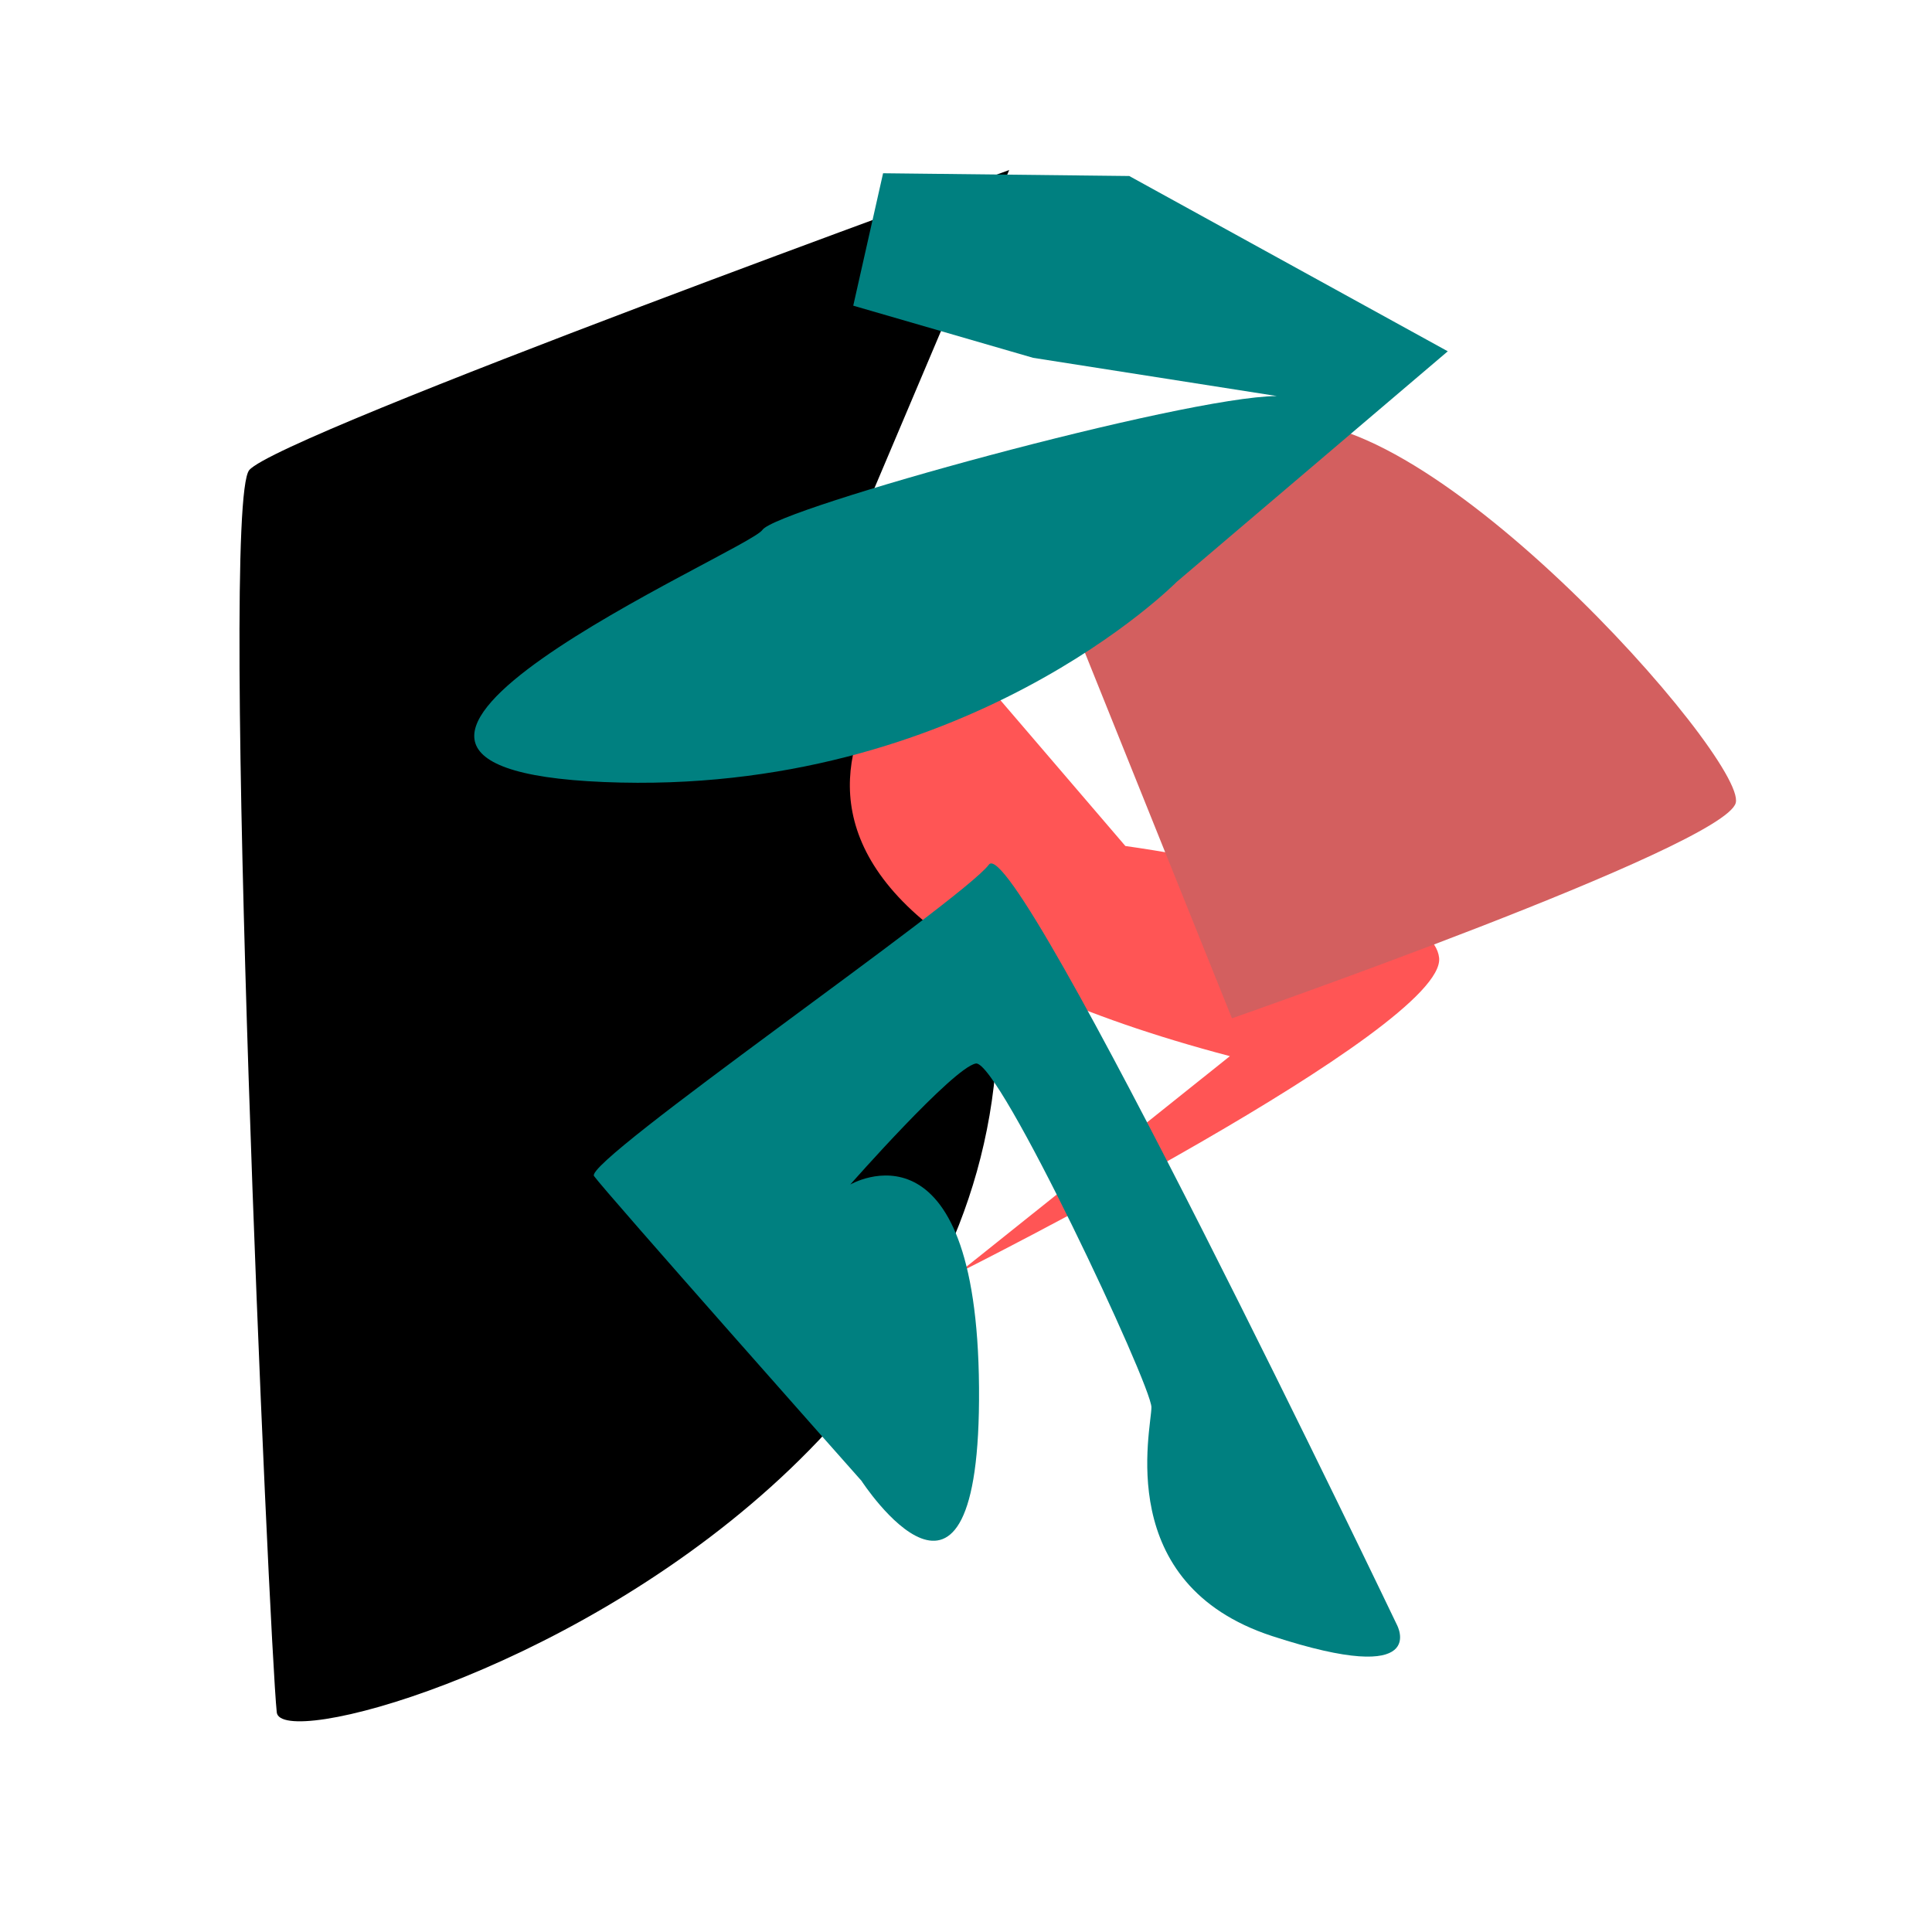 <?xml version="1.0" encoding="UTF-8" standalone="no"?>
<!-- Created with Inkscape (http://www.inkscape.org/) -->

<svg
   width="15in"
   height="15in"
   viewBox="0 0 381 381"
   version="1.1"
   id="svg1"
   sodipodi:docname="aaa.svg"
   inkscape:version="1.3.2 (091e20ef0f, 2023-11-25)"
   xmlns:inkscape="http://www.inkscape.org/namespaces/inkscape"
   xmlns:sodipodi="http://sodipodi.sourceforge.net/DTD/sodipodi-0.dtd"
   xmlns="http://www.w3.org/2000/svg"
   xmlns:svg="http://www.w3.org/2000/svg">
  <sodipodi:namedview
     id="namedview1"
     pagecolor="#505050"
     bordercolor="#eeeeee"
     borderopacity="1"
     inkscape:showpageshadow="0"
     inkscape:pageopacity="0"
     inkscape:pagecheckerboard="0"
     inkscape:deskcolor="#505050"
     inkscape:document-units="mm"
     inkscape:zoom="0.45254834"
     inkscape:cx="521.49125"
     inkscape:cy="650.75921"
     inkscape:window-width="1920"
     inkscape:window-height="1011"
     inkscape:window-x="0"
     inkscape:window-y="0"
     inkscape:window-maximized="1"
     inkscape:current-layer="layer1"
     showguides="false" />
  <defs
     id="defs1" />
  <g
     inkscape:label="Layer 1"
     inkscape:groupmode="layer"
     id="layer1">
    <path
       style="fill:#000000;stroke-width:0.754"
       d="M 166.145,111.13 C 275.699,280.401 56.093,351.928 54.579,337.685 53.064,323.441 43.108,99.803 49.159,92.698 55.209,85.594 199.016,33.534 199.016,33.534"
       id="path11" />
    <path
       style="fill:#ff5555;stroke-width:0.754"
       d="M 242.539,208.279 C 120.232,175.973 184.439,123.092 184.439,123.092 l 37.489,43.744 c 0,0 60.357,8.184 61.872,22.038 1.515,13.854 -94.634,62.055 -94.634,62.055"
       id="path12" />
    <path
       style="fill:#d35f5f;stroke-width:0.754"
       d="m 250.199,83.942 c 28.668,-8.731 94.366,65.765 92.097,74.393 -2.269,8.627 -99.353,42.479 -99.353,42.479 l -37.251,-92.646"
       id="path13" />
    <path
       style="fill:#008080;stroke-width:0.754"
       d="m 275.463,320.387 c 0,0 -75.15,-156.966 -80.446,-149.881 -5.296,7.085 -79.921,58.477 -77.879,61.408 2.042,2.931 52.753,60.114 52.753,60.114 0,0 23.584,36.322 23.177,-18.38 -0.407,-54.702 -25.394,-40.049 -25.394,-40.049 0,0 20.28,-23.043 24.763,-23.867 4.483,-0.824 34.628,63.424 34.628,67.789 0,4.365 -7.666,34.842 23.817,45.124 31.483,10.282 24.58,-2.258 24.58,-2.258 z"
       id="path14" />
    <path
       style="fill:#008080;stroke-width:0.754"
       d="m 251.796,78.102 c -18.447,0.14 -98.557,22.173 -101.448,26.403 -2.891,4.231 -102.389,46.775 -31.229,49.718 71.159,2.943 112.94,-39.479 112.94,-39.479 l 53.452,-45.467 -62.818,-34.567 -48.545,-0.544 -5.883,26.114 35.473,10.285"
       id="path15" />
  </g>
</svg>
